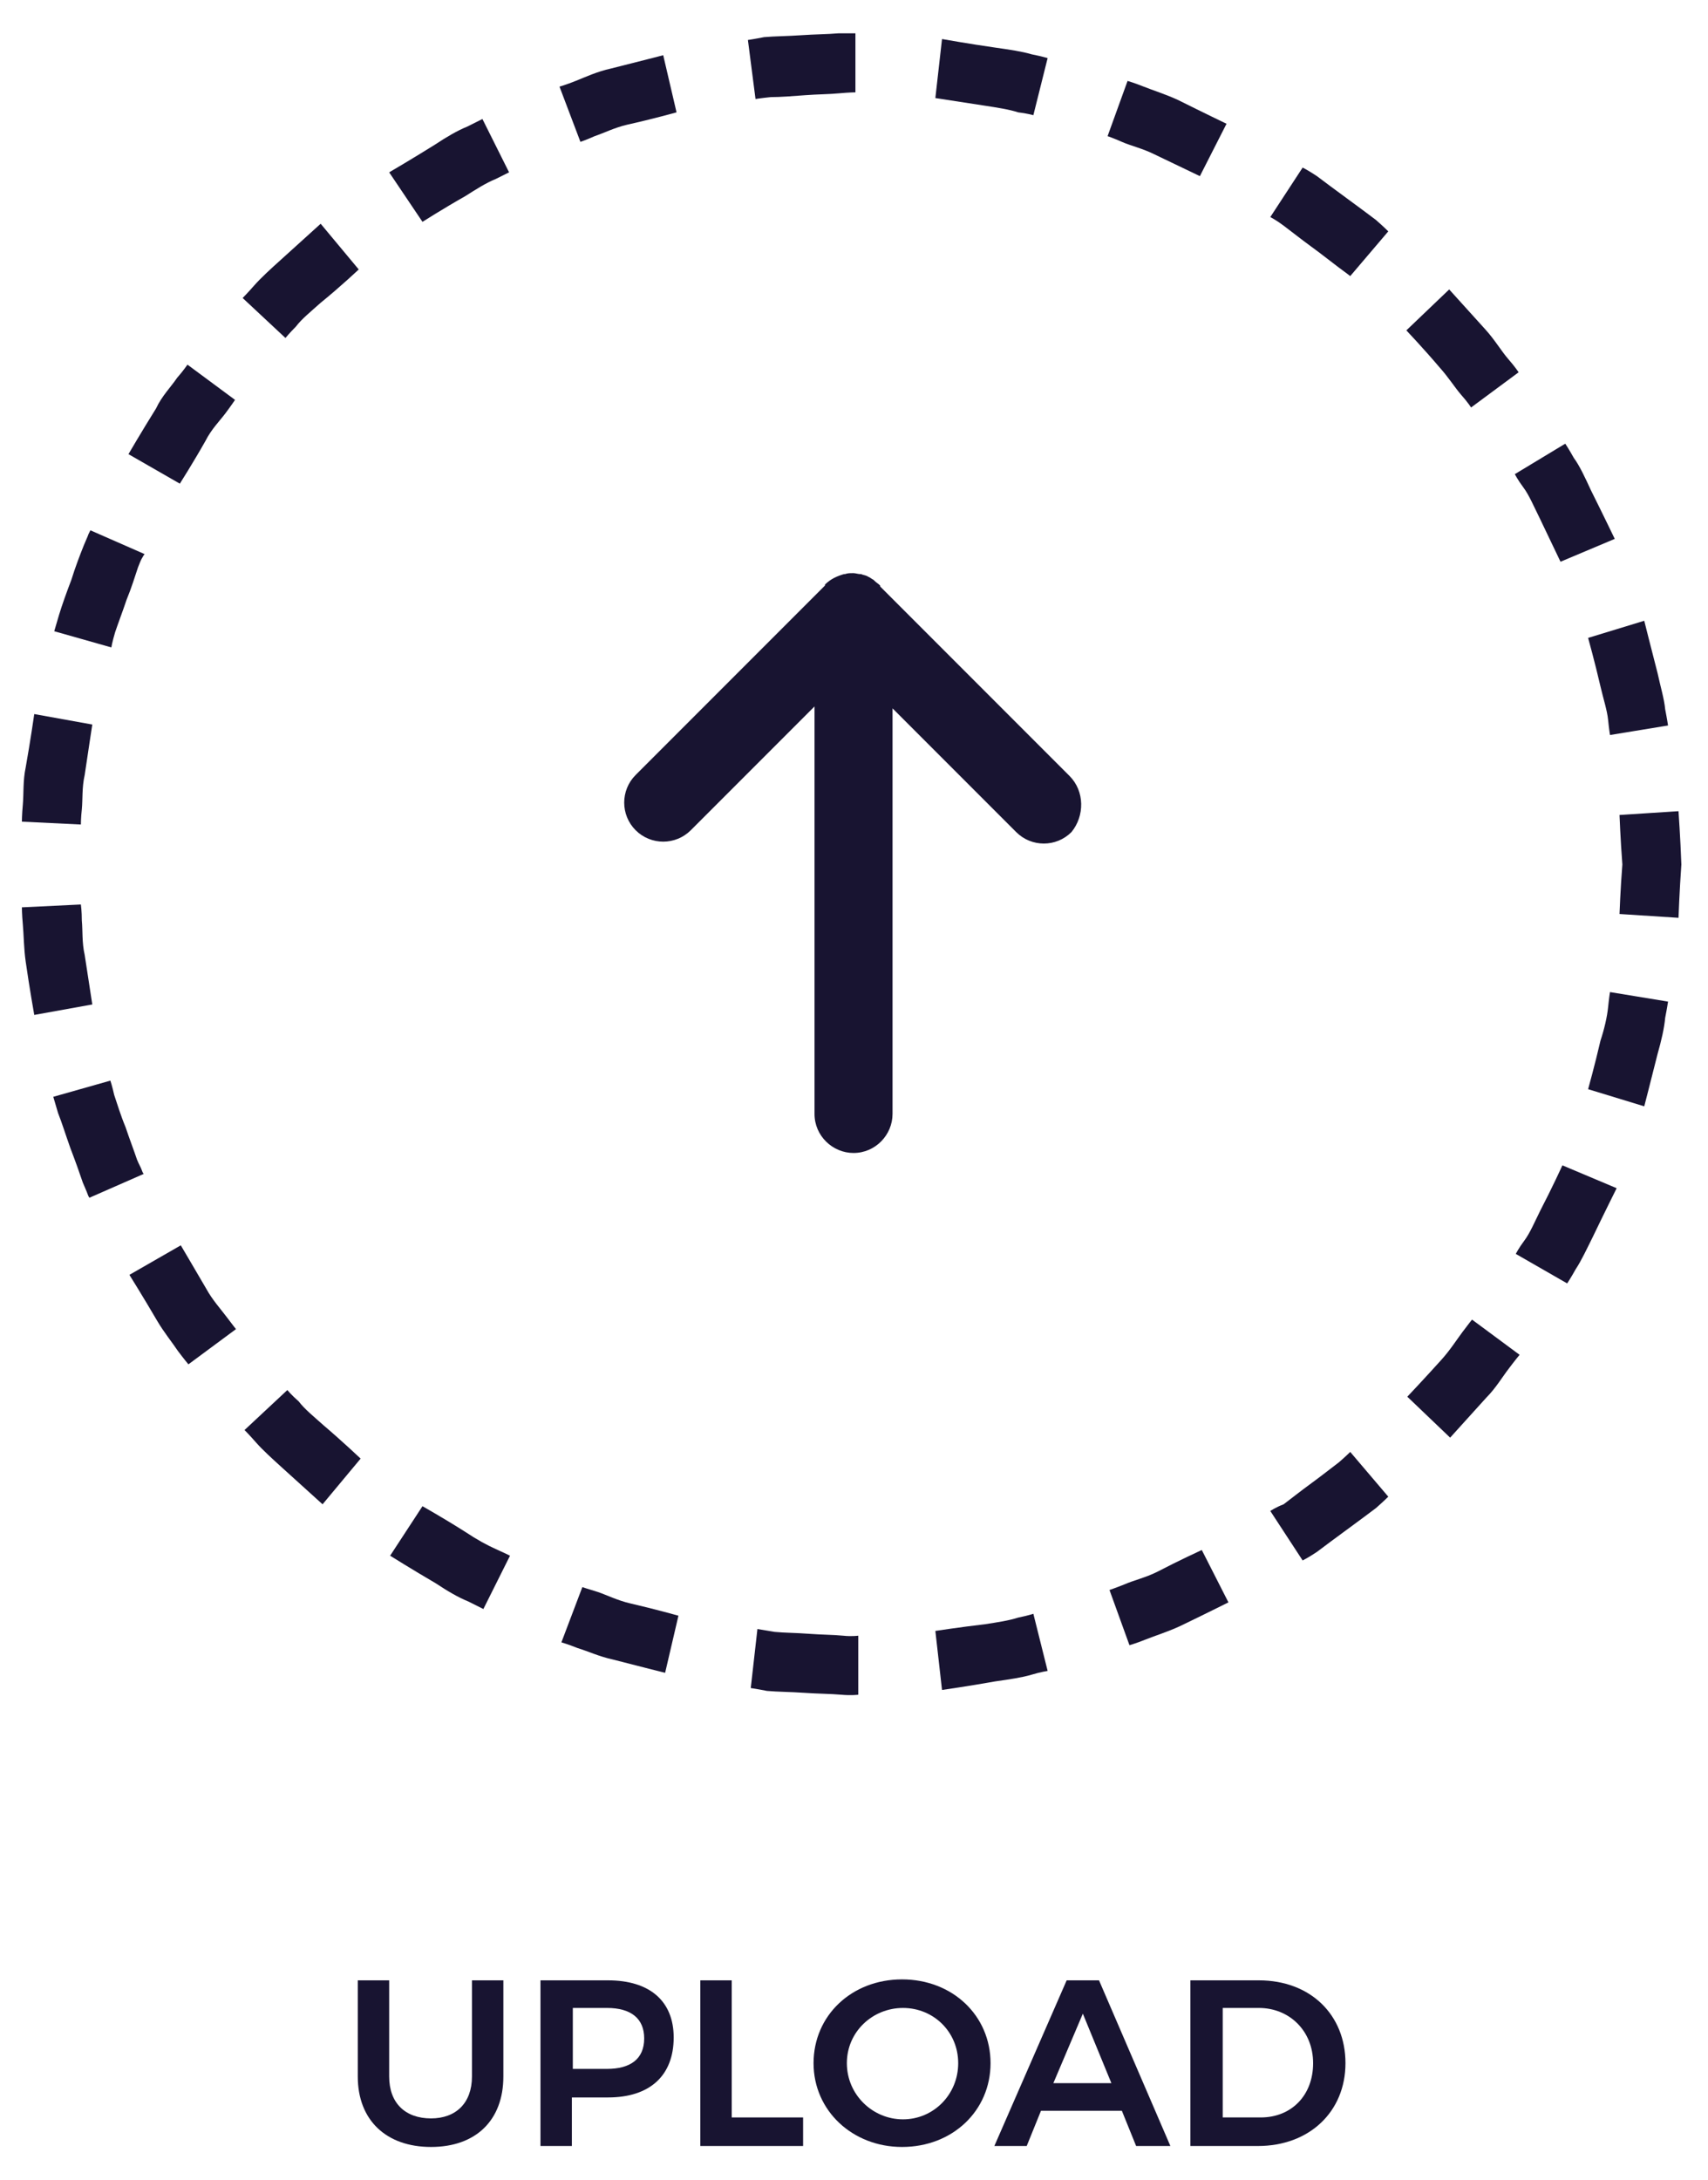 <?xml version="1.0" encoding="utf-8"?>
<!-- Generator: Adobe Illustrator 19.2.1, SVG Export Plug-In . SVG Version: 6.00 Build 0)  -->
<svg version="1.1" id="Layer_1" xmlns="http://www.w3.org/2000/svg" xmlns:xlink="http://www.w3.org/1999/xlink" x="0px" y="0px"
	 viewBox="0 0 179.5 229" style="enable-background:new 0 0 179.5 229;" xml:space="preserve">
<style type="text/css">
	.st0{fill:#181431;}
</style>
<g>
	<g>
		<path class="st0" d="M112.4,81.5L92.5,61.6c0,0,0,0,0-0.1c-0.2-0.2-0.4-0.3-0.6-0.5l-0.1-0.1c-0.2-0.1-0.3-0.2-0.5-0.3
			c-0.1,0-0.1-0.1-0.2-0.1c-0.2-0.1-0.4-0.1-0.6-0.2c0,0,0,0-0.1,0l0,0c-0.2,0-0.5-0.1-0.7-0.1h-0.1l0,0l0,0c-0.3,0-0.5,0-0.8,0.1
			c0,0,0,0-0.1,0c-0.7,0.2-1.4,0.5-2,1.1c0,0,0,0,0,0.1L66.8,81.4c-1.6,1.6-1.6,4.2,0,5.8c1.6,1.6,4.2,1.6,5.8,0l13-13V117
			c0,2.3,1.9,4.1,4.1,4.1c2.3,0,4.1-1.9,4.1-4.1V74.4l13,13c1.6,1.6,4.2,1.6,5.8,0C114,85.7,114,83.1,112.4,81.5z"/>
		<g>
			<g>
				<path class="st0" d="M19,130.8l-5.4,3.1c0,0,1.5,2.4,2.9,4.8c0.7,1.2,1.6,2.3,2.2,3.2c0.6,0.8,1.1,1.4,1.1,1.4l5-3.7
					c0,0-0.4-0.5-1-1.3s-1.5-1.8-2.1-2.9C20.3,133,19,130.8,19,130.8z"/>
				<path class="st0" d="M11.6,113.5l-6,1.7c0,0,0.2,0.7,0.5,1.7c0.4,1,0.8,2.3,1.3,3.7c0.5,1.3,1,2.7,1.3,3.6
					c0.2,0.5,0.4,0.9,0.5,1.2s0.2,0.4,0.2,0.4l5.7-2.5c0,0-0.1-0.1-0.2-0.4c-0.1-0.3-0.3-0.6-0.5-1.1c-0.3-0.9-0.8-2.2-1.2-3.4
					c-0.5-1.2-0.9-2.5-1.2-3.4C11.8,114.1,11.6,113.5,11.6,113.5z"/>
				<path class="st0" d="M8.5,95l-6.2,0.3c0,0,0,0.7,0.1,1.8c0.1,1.1,0.1,2.5,0.3,3.9c0.4,2.8,0.9,5.6,0.9,5.6l6.1-1.1
					c0,0-0.4-2.6-0.8-5.2c-0.3-1.3-0.2-2.6-0.3-3.6C8.6,95.7,8.5,95,8.5,95z"/>
			</g>
			<g>
				<path class="st0" d="M61.2,166.7l-2.2,5.8c0,0,0.7,0.2,1.7,0.6c1,0.3,2.3,0.9,3.7,1.2c2.7,0.7,5.5,1.4,5.5,1.4l1.4-6
					c0,0-2.5-0.7-5.1-1.3c-1.3-0.3-2.5-0.9-3.4-1.2C61.8,166.9,61.2,166.7,61.2,166.7z"/>
				<path class="st0" d="M44.4,158.2l-3.4,5.2c0,0,2.4,1.5,4.8,2.9c1.2,0.8,2.4,1.5,3.4,1.9c1,0.5,1.6,0.8,1.6,0.8l2.8-5.6
					c0,0-0.6-0.3-1.5-0.7s-2-1-3.2-1.8C46.7,159.5,44.4,158.2,44.4,158.2z"/>
				<path class="st0" d="M30.2,146l-4.5,4.2c0,0,0.5,0.5,1.2,1.3s1.7,1.7,2.8,2.7c2.1,1.9,4.2,3.8,4.2,3.8l4-4.8
					c0,0-1.9-1.8-3.9-3.5c-1-0.9-2-1.7-2.6-2.5C30.6,146.5,30.2,146,30.2,146z"/>
			</g>
			<g>
				<path class="st0" d="M116.6,167l2.1,5.8c0,0,0.7-0.2,1.7-0.6c1-0.4,2.3-0.8,3.6-1.4c2.5-1.2,5.1-2.5,5.1-2.5l-2.8-5.5
					c0,0-2.4,1.1-4.7,2.3c-1.2,0.6-2.5,0.9-3.4,1.3C117.2,166.8,116.6,167,116.6,167z"/>
				<path class="st0" d="M98.3,171.3l0.7,6.2c0,0,2.8-0.4,5.6-0.9c1.4-0.2,2.8-0.4,3.8-0.7s1.7-0.4,1.7-0.4l-1.5-6
					c0,0-0.6,0.2-1.6,0.4c-0.9,0.3-2.2,0.5-3.5,0.7C100.9,170.9,98.3,171.3,98.3,171.3z"/>
				<path class="st0" d="M79.6,171.1l-0.7,6.2c0,0,0.7,0.1,1.7,0.3c1.1,0.1,2.5,0.1,3.9,0.2c1.4,0.1,2.8,0.1,3.9,0.2
					c1.1,0.1,1.8,0,1.8,0v-6.2c0,0-0.7,0.1-1.6,0c-1-0.1-2.3-0.1-3.6-0.2c-1.3-0.1-2.6-0.1-3.6-0.2
					C80.2,171.2,79.6,171.1,79.6,171.1z"/>
			</g>
			<g>
				<path class="st0" d="M159.3,131.7l5.4,3.1c0,0,0.4-0.6,0.9-1.5c0.6-0.9,1.2-2.2,1.8-3.4c1.2-2.5,2.5-5.1,2.5-5.1l-5.7-2.4
					c0,0-1.1,2.4-2.3,4.7c-0.6,1.2-1.1,2.4-1.7,3.2S159.3,131.7,159.3,131.7z"/>
				<path class="st0" d="M147.9,146.7l4.5,4.3c0,0,1.9-2.1,3.8-4.2c1-1,1.7-2.2,2.4-3.1c0.6-0.8,1.1-1.4,1.1-1.4l-5-3.7
					c0,0-0.4,0.5-1,1.3s-1.3,1.9-2.2,2.9C149.7,144.8,147.9,146.7,147.9,146.7z"/>
				<path class="st0" d="M133.5,158.7l3.4,5.2c0,0,0.6-0.3,1.5-0.9c0.8-0.6,2-1.5,3.1-2.3s2.3-1.7,3.1-2.3c0.8-0.7,1.3-1.2,1.3-1.2
					l-4-4.7c0,0-0.5,0.5-1.2,1.1c-0.8,0.6-1.8,1.4-2.9,2.2c-1.1,0.8-2.1,1.6-2.9,2.2C134.1,158.3,133.5,158.7,133.5,158.7z"/>
			</g>
			<g>
				<path class="st0" d="M169.2,77.2l6.1-1c0,0-0.1-0.7-0.3-1.7c-0.1-1.1-0.5-2.4-0.8-3.8c-0.7-2.7-1.4-5.5-1.4-5.5l-5.9,1.8
					c0,0,0.7,2.5,1.3,5.1c0.3,1.3,0.7,2.5,0.8,3.5C169.1,76.6,169.2,77.2,169.2,77.2z"/>
				<path class="st0" d="M170.2,96l6.2,0.4c0,0,0.1-2.8,0.3-5.6c-0.1-2.8-0.3-5.6-0.3-5.6l-6.2,0.4c0,0,0.1,2.6,0.3,5.2
					C170.3,93.3,170.2,96,170.2,96z"/>
				<path class="st0" d="M166.9,114.4l5.9,1.8c0,0,0.7-2.7,1.4-5.5c0.4-1.4,0.7-2.7,0.8-3.8c0.2-1,0.3-1.7,0.3-1.7l-6.1-1
					c0,0-0.1,0.6-0.2,1.6c-0.1,1-0.4,2.3-0.8,3.5C167.6,111.9,166.9,114.4,166.9,114.4z"/>
			</g>
			<g>
				<path class="st0" d="M141.9,29l4-4.7c0,0-0.5-0.5-1.3-1.2c-0.8-0.6-2-1.5-3.1-2.3s-2.3-1.7-3.1-2.3c-0.9-0.6-1.5-0.9-1.5-0.9
					l-3.4,5.2c0,0,0.6,0.3,1.4,0.9c0.8,0.6,1.8,1.4,2.9,2.2c1.1,0.8,2.1,1.6,2.9,2.2C141.4,28.6,141.9,29,141.9,29z"/>
				<path class="st0" d="M154.6,42.8l5-3.7c0,0-0.4-0.6-1.1-1.4c-0.7-0.8-1.4-2-2.4-3.1c-1.9-2.1-3.8-4.2-3.8-4.2l-4.5,4.3
					c0,0,1.8,1.9,3.5,3.9c0.9,1,1.6,2.1,2.2,2.8C154.3,42.3,154.6,42.8,154.6,42.8z"/>
				<path class="st0" d="M164,59l5.7-2.4c0,0-1.2-2.5-2.5-5.1c-0.6-1.3-1.2-2.6-1.8-3.4c-0.5-0.9-0.9-1.5-0.9-1.5l-5.3,3.2
					c0,0,0.3,0.6,0.9,1.4c0.6,0.8,1.1,2,1.7,3.2C162.9,56.7,164,59,164,59z"/>
			</g>
			<g>
				<path class="st0" d="M89.9,9.7V3.5c0,0-0.7,0-1.8,0c-1.1,0.1-2.5,0.1-3.9,0.2s-2.8,0.1-3.9,0.2c-1,0.2-1.7,0.3-1.7,0.3l0.8,6.2
					c0,0,0.6-0.1,1.6-0.2c1,0,2.3-0.1,3.6-0.2c1.3-0.1,2.6-0.1,3.6-0.2C89.3,9.7,89.9,9.7,89.9,9.7z"/>
				<path class="st0" d="M108.6,12.1l1.5-6c0,0-0.7-0.2-1.7-0.4c-1-0.3-2.4-0.5-3.8-0.7C101.8,4.6,99,4.1,99,4.1l-0.7,6.2
					c0,0,2.6,0.4,5.2,0.8c1.3,0.2,2.6,0.4,3.5,0.7C107.9,11.9,108.6,12.1,108.6,12.1z"/>
				<path class="st0" d="M126.1,18.5l2.8-5.5c0,0-2.5-1.2-5.1-2.5c-1.3-0.6-2.6-1-3.6-1.4s-1.7-0.6-1.7-0.6l-2.1,5.8
					c0,0,0.6,0.2,1.5,0.6s2.2,0.7,3.4,1.3C123.8,17.4,126.1,18.5,126.1,18.5z"/>
			</g>
			<g>
				<path class="st0" d="M37.7,28.3l-4-4.8c0,0-2.1,1.9-4.2,3.8c-1,0.9-2.1,1.9-2.8,2.7c-0.7,0.8-1.2,1.3-1.2,1.3l4.5,4.2
					c0,0,0.4-0.5,1.1-1.2c0.6-0.8,1.6-1.6,2.6-2.5C35.8,30.1,37.7,28.3,37.7,28.3z"/>
				<path class="st0" d="M53.5,18.1l-2.8-5.6c0,0-0.6,0.3-1.6,0.8c-1,0.4-2.2,1.1-3.4,1.9c-2.4,1.5-4.8,2.9-4.8,2.9l3.5,5.2
					c0,0,2.2-1.4,4.5-2.7c1.1-0.7,2.2-1.4,3.2-1.8C52.9,18.4,53.5,18.1,53.5,18.1z"/>
				<path class="st0" d="M71.1,11.8l-1.4-6c0,0-2.7,0.7-5.5,1.4c-1.4,0.3-2.7,0.9-3.7,1.3s-1.7,0.6-1.7,0.6l2.2,5.8
					c0,0,0.6-0.2,1.5-0.6c0.9-0.3,2.1-0.9,3.4-1.2C68.6,12.5,71.1,11.8,71.1,11.8z"/>
			</g>
			<g>
				<path class="st0" d="M9.7,76.1L3.6,75c0,0-0.4,2.8-0.9,5.6c-0.3,1.4-0.2,2.8-0.3,3.9s-0.1,1.8-0.1,1.8l6.2,0.3
					c0,0,0-0.7,0.1-1.6c0.1-1,0-2.3,0.3-3.6C9.3,78.7,9.7,76.1,9.7,76.1z"/>
				<path class="st0" d="M15.2,58.2l-5.7-2.5c0,0-0.1,0.2-0.2,0.4c-0.1,0.3-0.3,0.7-0.5,1.2c-0.4,1-0.9,2.3-1.3,3.6
					c-0.5,1.3-1,2.7-1.3,3.7s-0.5,1.7-0.5,1.7l6,1.7c0,0,0.1-0.6,0.4-1.6c0.3-0.9,0.8-2.2,1.2-3.4c0.5-1.2,0.9-2.5,1.2-3.4
					c0.2-0.5,0.3-0.8,0.5-1.1C15.1,58.3,15.2,58.2,15.2,58.2z"/>
				<path class="st0" d="M24.7,42l-5-3.7c0,0-0.4,0.6-1.1,1.4c-0.6,0.9-1.6,1.9-2.2,3.2c-1.5,2.4-2.9,4.8-2.9,4.8l5.4,3.1
					c0,0,1.4-2.2,2.7-4.5c0.6-1.2,1.5-2.1,2.1-2.9C24.3,42.6,24.7,42,24.7,42z"/>
			</g>
		</g>
	</g>
	<g>
		<path class="st0" d="M45.3,222.5c2.6,0,4.3-1.6,4.3-4.4V208h3.3v10.1c0,4.6-2.9,7.4-7.6,7.4s-7.7-2.8-7.7-7.4V208h3.3v10.1
			C40.9,220.9,42.6,222.5,45.3,222.5z"/>
		<path class="st0" d="M70.8,214c0,4-2.5,6.3-6.9,6.3h-3.8v5.1h-3.3V208h7.1C68.3,208,70.8,210.2,70.8,214z M67.7,214.1
			c0-2.1-1.4-3.2-3.9-3.2h-3.6v6.4h3.6C66.2,217.3,67.7,216.3,67.7,214.1z"/>
		<path class="st0" d="M76.9,208v14.4h7.5v3H73.6V208H76.9z"/>
		<path class="st0" d="M104.1,216.7c0,5-4,8.8-9.3,8.8c-5.2,0-9.3-3.8-9.3-8.8s4-8.8,9.3-8.8S104.1,211.7,104.1,216.7z M89,216.7
			c0,3.3,2.7,5.9,5.9,5.9s5.8-2.6,5.8-5.9s-2.6-5.8-5.8-5.8S89,213.4,89,216.7z"/>
		<path class="st0" d="M117.9,221.7h-8.5l-1.5,3.7h-3.4l7.6-17.4h3.4l7.5,17.4h-3.6L117.9,221.7z M116.8,218.8l-3-7.3l-3.1,7.3
			H116.8z"/>
		<path class="st0" d="M141.4,216.7c0,5.1-3.8,8.7-9.2,8.7h-7.1V208h7.2C137.7,208,141.4,211.6,141.4,216.7z M138,216.7
			c0-3.4-2.5-5.8-5.7-5.8h-3.8v11.5h4C135.7,222.4,138,220.1,138,216.7z"/>
	</g>
</g>
</svg>
